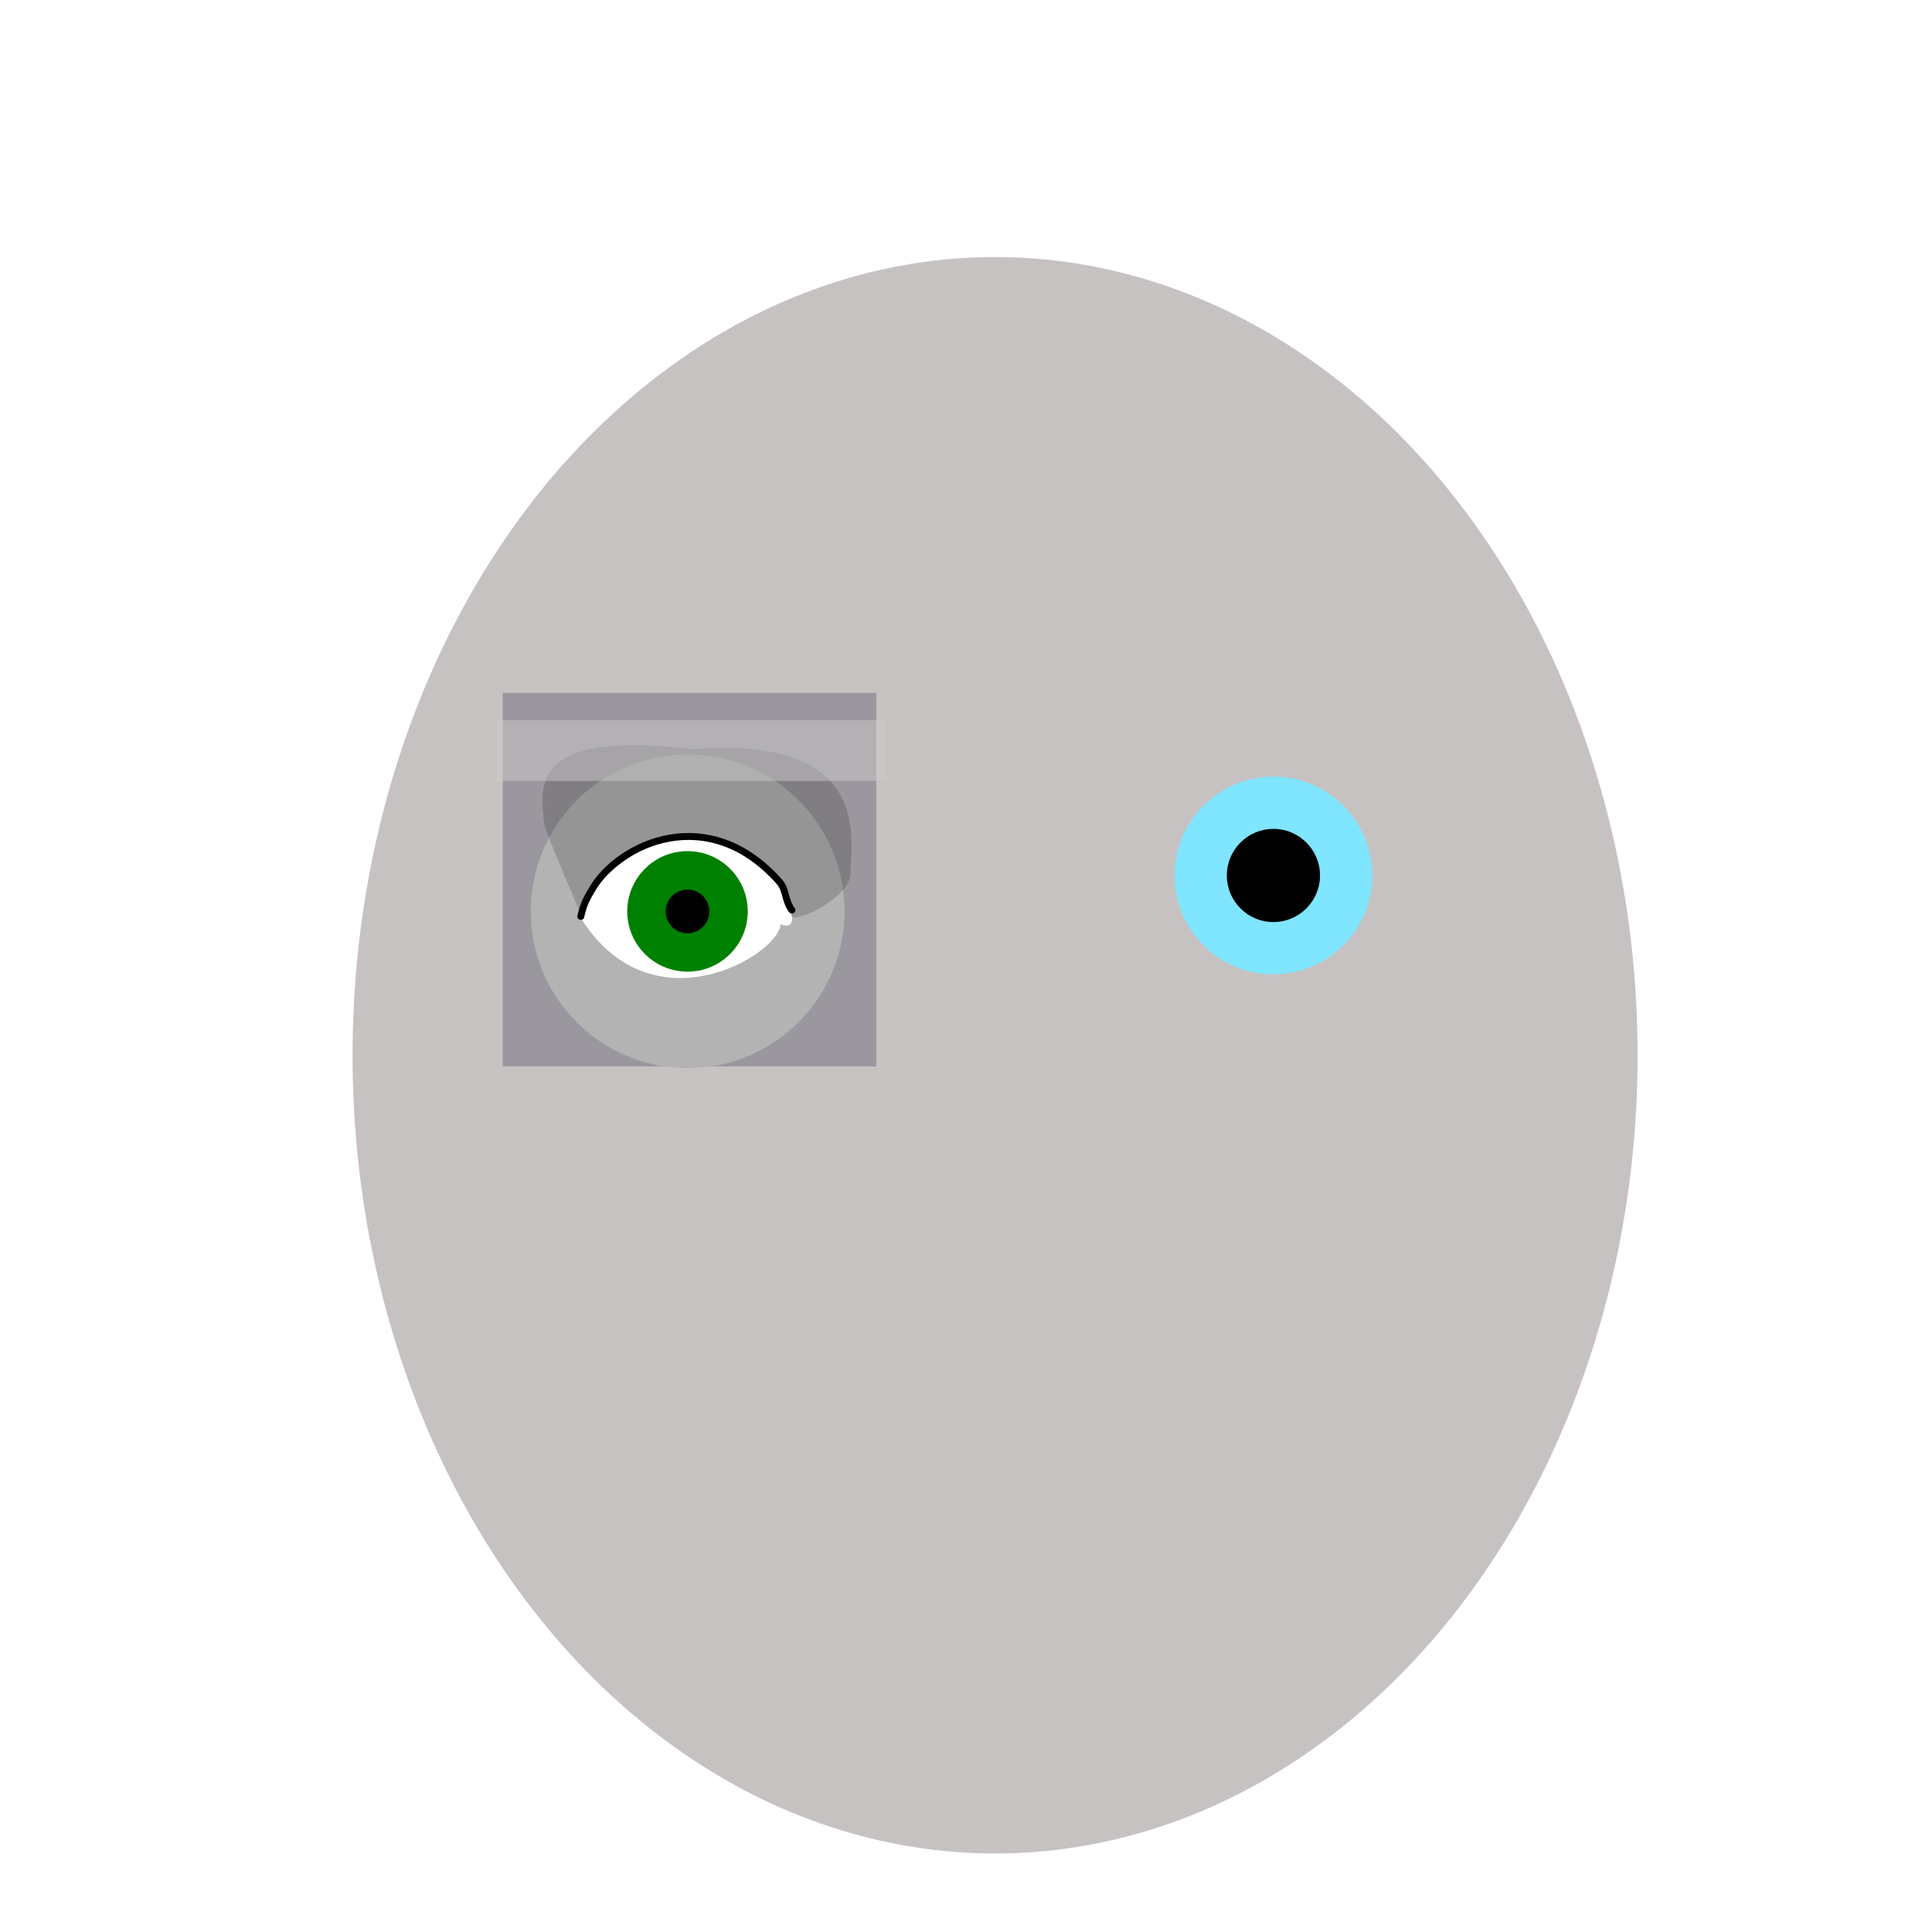 <?xml version="1.0" encoding="UTF-8" standalone="no"?>
<svg
   xmlns:dc="http://purl.org/dc/elements/1.1/"
   xmlns:cc="http://creativecommons.org/ns#"
   xmlns:rdf="http://www.w3.org/1999/02/22-rdf-syntax-ns#"
   xmlns:svg="http://www.w3.org/2000/svg"
   xmlns="http://www.w3.org/2000/svg"
   xmlns:sodipodi="http://sodipodi.sourceforge.net/DTD/sodipodi-0.dtd"
   xmlns:inkscape="http://www.inkscape.org/namespaces/inkscape"
   width="210mm"
   height="210mm"
   viewBox="0 0 210 210"
   version="1.1"
   id="svg361"
   inkscape:version="0.92+devel (cebbbba6da, 2018-12-20)"
   sodipodi:docname="3.svg"
   enable-background="new">
  <defs
     id="defs1085" />
  <sodipodi:namedview
     id="base"
     pagecolor="#ffffff"
     bordercolor="#666666"
     borderopacity="1.0"
     inkscape:pageopacity="0.0"
     inkscape:pageshadow="2"
     inkscape:zoom="3.4018682"
     inkscape:cx="267.10824"
     inkscape:cy="364.14728"
     inkscape:document-units="mm"
     inkscape:current-layer="contents"
     inkscape:document-rotation="0"
     showgrid="false"
     showborder="true"
     inkscape:window-width="1366"
     inkscape:window-height="738"
     inkscape:window-x="0"
     inkscape:window-y="0"
     inkscape:window-maximized="1" />
  <style
     id="style238">
  .skin_color { fill: #b3b3b3 !important; }
  .eye_color { fill: green !important; }
  .skin_color_outline { stroke: black !important; }
  </style>
  <g
     inkscape:groupmode="layer"
     id="layer3"
     inkscape:label="hyper_guide"
     style="display:inline;opacity:0.306"
     sodipodi:insensitive="true">
    <ellipse
       style="fill:#483737;stroke-width:0.117"
       id="path367"
       cx="108.16"
       cy="114.704"
       rx="69.84"
       ry="86.763" />
  </g>
  <g
     inkscape:label="guide"
     inkscape:groupmode="layer"
     id="guide"
     style="display:inline"
     sodipodi:insensitive="true">
    <rect
       style="vector-effect:none;fill:#000020;fill-opacity:0.224;stroke-width:0.265;stop-color:#000000"
       id="rect739"
       width="40.601"
       height="40.601"
       x="54.649"
       y="75.315" />
  </g>
  <g
     inkscape:groupmode="layer"
     id="layer6"
     inkscape:label="hyper_guide2"
     style="display:inline;filter:url(#filter1893)"
     sodipodi:insensitive="true">
    <g
       style="opacity:1;stop-opacity:1"
       id="g1920"
       transform="translate(63.266,0.034)">
      <circle
         r="10.744"
         cy="95.126"
         cx="75.15"
         id="path1857"
         style="fill:#80e5ff;fill-opacity:1;stroke-width:0.33" />
      <circle
         r="5.064"
         cy="95.126"
         cx="75.15"
         id="path1859"
         style="fill:#000000;fill-opacity:1;stroke-width:0.265" />
    </g>
  </g>
  <g
     inkscape:groupmode="layer"
     id="contents"
     inkscape:label="contents"
     style="display:inline">
    <circle
       style="display:inline;opacity:1;fill:#ffffff;stroke-width:0.781"
       id="path789-2"
       cx="75.173"
       cy="99.064"
       r="15.359">
      <title
         id="title791-7">guide_left</title>
    </circle>
    <circle
       style="opacity:1;fill-opacity:1;stroke-width:0.201;stop-opacity:1"
       class="eye_color"
       id="path1857-6"
       cx="74.728"
       cy="99.064"
       r="6.55" />
    <circle
       style="opacity:1;fill:#000001;fill-opacity:1;stroke-width:0.124;stop-opacity:1"
       id="path1859-0"
       cx="74.728"
       cy="99.064"
       r="2.373" />
    <path
       class="skin_color"
       style="fill-opacity:1;stroke-width:0.296"
       d="m 74.743,81.995 c -9.417,-7.6e-5 -17.052,7.634 -17.052,17.052 -7e-5,9.417 7.634,17.052 17.052,17.052 9.417,-1.5e-4 17.051,-7.634 17.051,-17.052 7e-5,-9.417 -7.634,-17.052 -17.051,-17.052 z M 86.022,99.322 c 0.246,0.952 -0.1,1.6 -1.17,1.147 -0.244,3.379 -14.194,11.743 -21.897,-0.964 1.834,-1.962 0.847,-2.241 2.438,-3.806 5.919,-5.825 12.691,-6.711 19.084,0.233 0.966,1.049 0.722,2.094 1.546,3.389 z"
       id="path1945"
       inkscape:connector-curvature="0"
       sodipodi:nodetypes="ccccccccssc" />
    <path
       sodipodi:nodetypes="ccccsscc"
       style="fill:#000000;fill-opacity:0.168;stroke-width:0.232"
       d="m 92.431,94.635 c 0.257,-4.133 1.791,-14.698 -17.209,-13.197 -17.887,-2.226 -16.414,4.327 -16.092,7.947 -0.055,0.688 4.111,10.174 4.249,10.568 0.495,-0.825 -0.162,-1.84 0.482,-2.69 5.841,-7.723 15.439,-9.765 20.835,-0.69 0.523,0.88 1.029,1.815 1.312,2.927 0.382,1.043 6.887,-2.2 6.423,-4.864 z"
       id="path1087-3"
       inkscape:connector-curvature="0" />
    <path
       sodipodi:nodetypes="cssc"
       inkscape:connector-curvature="0"
       id="path1650"
       d="m 63.129,99.604 c 0.349,-1.473 0.67,-1.993 1.307,-3.063 2.832,-4.758 12.533,-9.52 20.338,-0.632 0.678,0.772 0.568,2.092 1.304,3.016"
       class="skin_color_outline"
       style="fill:none;stroke-width:0.753;stroke-linecap:round;stroke-linejoin:miter;stroke-miterlimit:4;stroke-dasharray:none;stroke-opacity:1" />
    <rect
       inkscape:label="#rect1294"
       y="78.278"
       x="53.968"
       height="6.609"
       width="42.398"
       id="guide_eye_brow"
       style="vector-effect:none;fill:#cccccc;fill-opacity:0.497;stroke-width:0.265;stop-color:#000000" />
  </g>
</svg>
